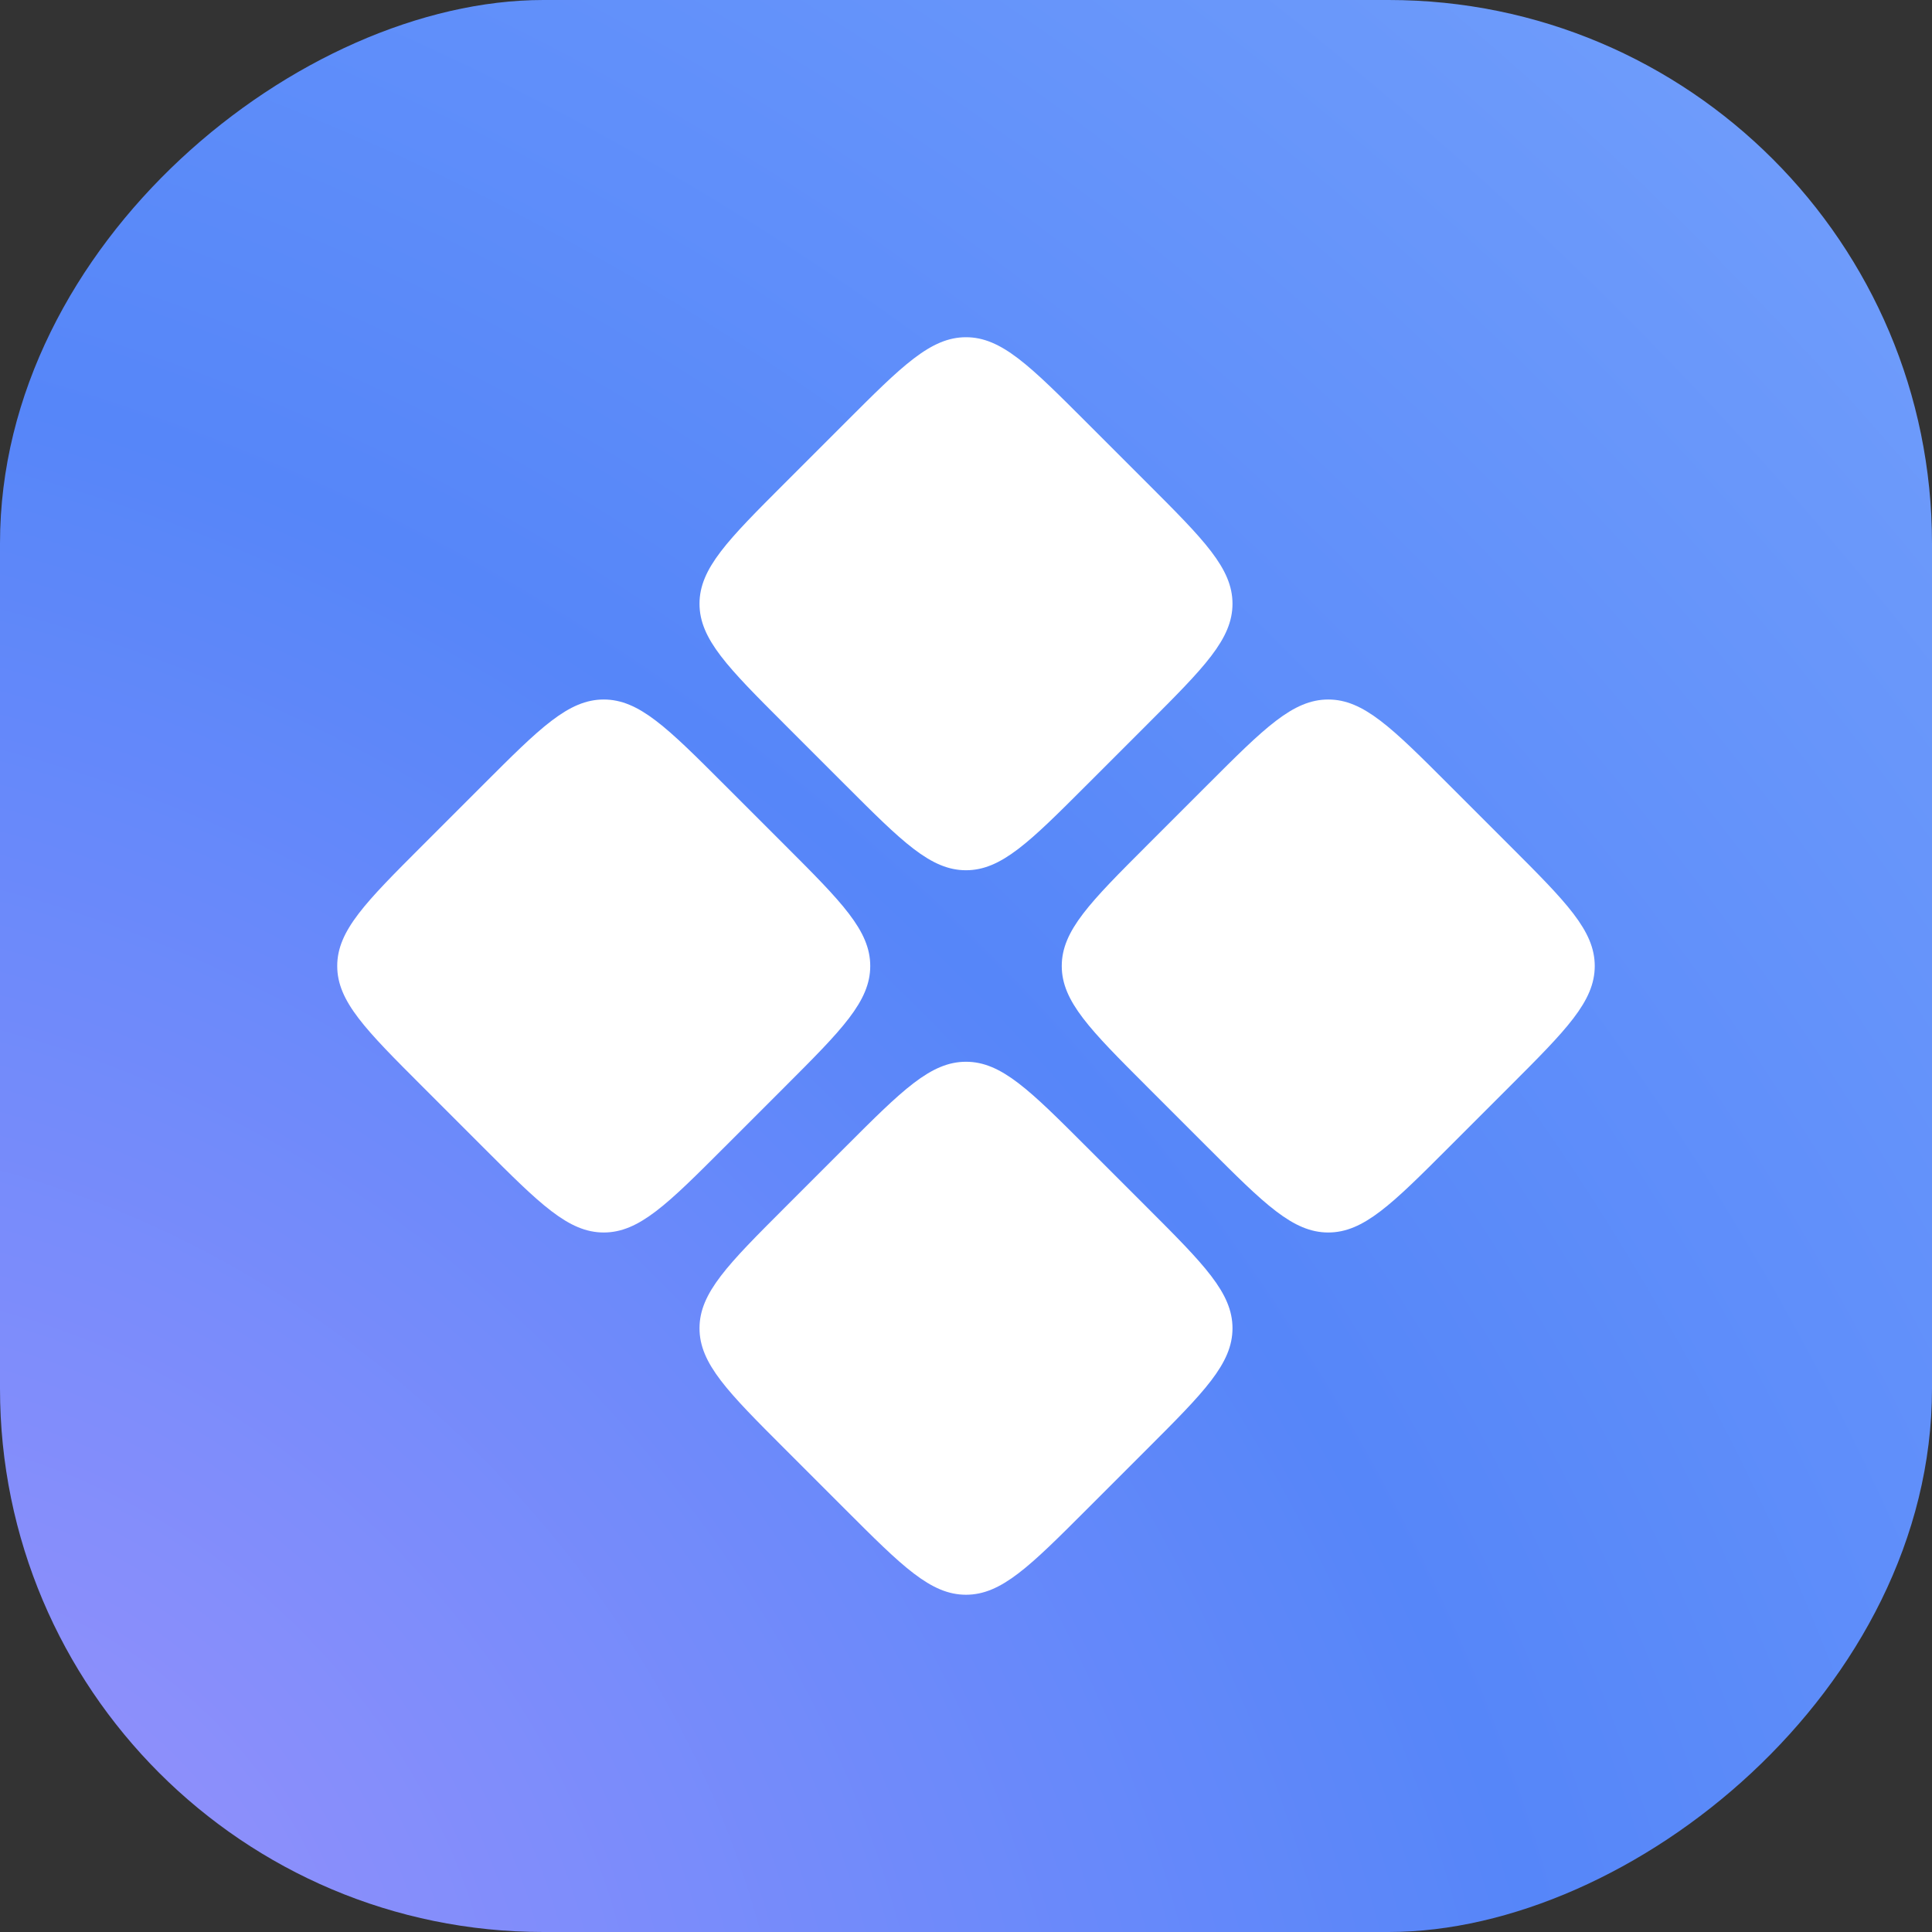 <svg width="64" height="64" viewBox="0 0 64 64" fill="none" xmlns="http://www.w3.org/2000/svg">
<rect x="0" y="0" width="64" height="64" fill="#333333" stroke="none"/>
<rect y="64" width="64" height="64" rx="18" transform="rotate(-90 0 64)" fill="url(#paint0_radial_2122_16556)"/>
<g clip-path="url(#clip0_2122_16556)">
<path d="M48 38C46.114 39.886 45.172 40.828 44 40.828C42.828 40.828 41.886 39.886 40 38L38 36C36.114 34.114 35.172 33.172 35.172 32C35.172 30.828 36.114 29.886 38 28L40 26C41.886 24.114 42.828 23.172 44 23.172C45.172 23.172 46.114 24.114 48 26L50 28C51.886 29.886 52.828 30.828 52.828 32C52.828 33.172 51.886 34.114 50 36L48 38Z" fill="white"/>
<path d="M36 50C34.114 51.886 33.172 52.828 32 52.828C30.828 52.828 29.886 51.886 28 50L26 48C24.114 46.114 23.172 45.172 23.172 44C23.172 42.828 24.114 41.886 26 40L28 38C29.886 36.114 30.828 35.172 32 35.172C33.172 35.172 34.114 36.114 36 38L38 40C39.886 41.886 40.828 42.828 40.828 44C40.828 45.172 39.886 46.114 38 48L36 50Z" fill="white"/>
<path d="M36 26C34.114 27.886 33.172 28.828 32 28.828C30.828 28.828 29.886 27.886 28 26L26 24C24.114 22.114 23.172 21.172 23.172 20C23.172 18.828 24.114 17.886 26 16L28 14C29.886 12.114 30.828 11.171 32 11.171C33.172 11.171 34.114 12.114 36 14L38 16C39.886 17.886 40.828 18.828 40.828 20C40.828 21.172 39.886 22.114 38 24L36 26Z" fill="white"/>
<path d="M24 38C22.114 39.886 21.172 40.828 20 40.828C18.828 40.828 17.886 39.886 16 38L14 36C12.114 34.114 11.171 33.172 11.171 32C11.171 30.828 12.114 29.886 14 28L16 26C17.886 24.114 18.828 23.172 20 23.172C21.172 23.172 22.114 24.114 24 26L26 28C27.886 29.886 28.828 30.828 28.828 32C28.828 33.172 27.886 34.114 26 36L24 38Z" fill="white"/>
</g>
<defs>
<radialGradient id="paint0_radial_2122_16556" cx="0" cy="0" r="1" gradientUnits="userSpaceOnUse" gradientTransform="translate(0 64) rotate(44.957) scale(90.433 114.281)">
<stop stop-color="#9891FC"/>
<stop offset="0.5" stop-color="#5686F9"/>
<stop offset="1" stop-color="#73A0FB"/>
</radialGradient>
<clipPath id="clip0_2122_16556">
<rect width="44" height="44" fill="white" transform="translate(10 54) rotate(-90)"/>
</clipPath>
</defs>
</svg>
